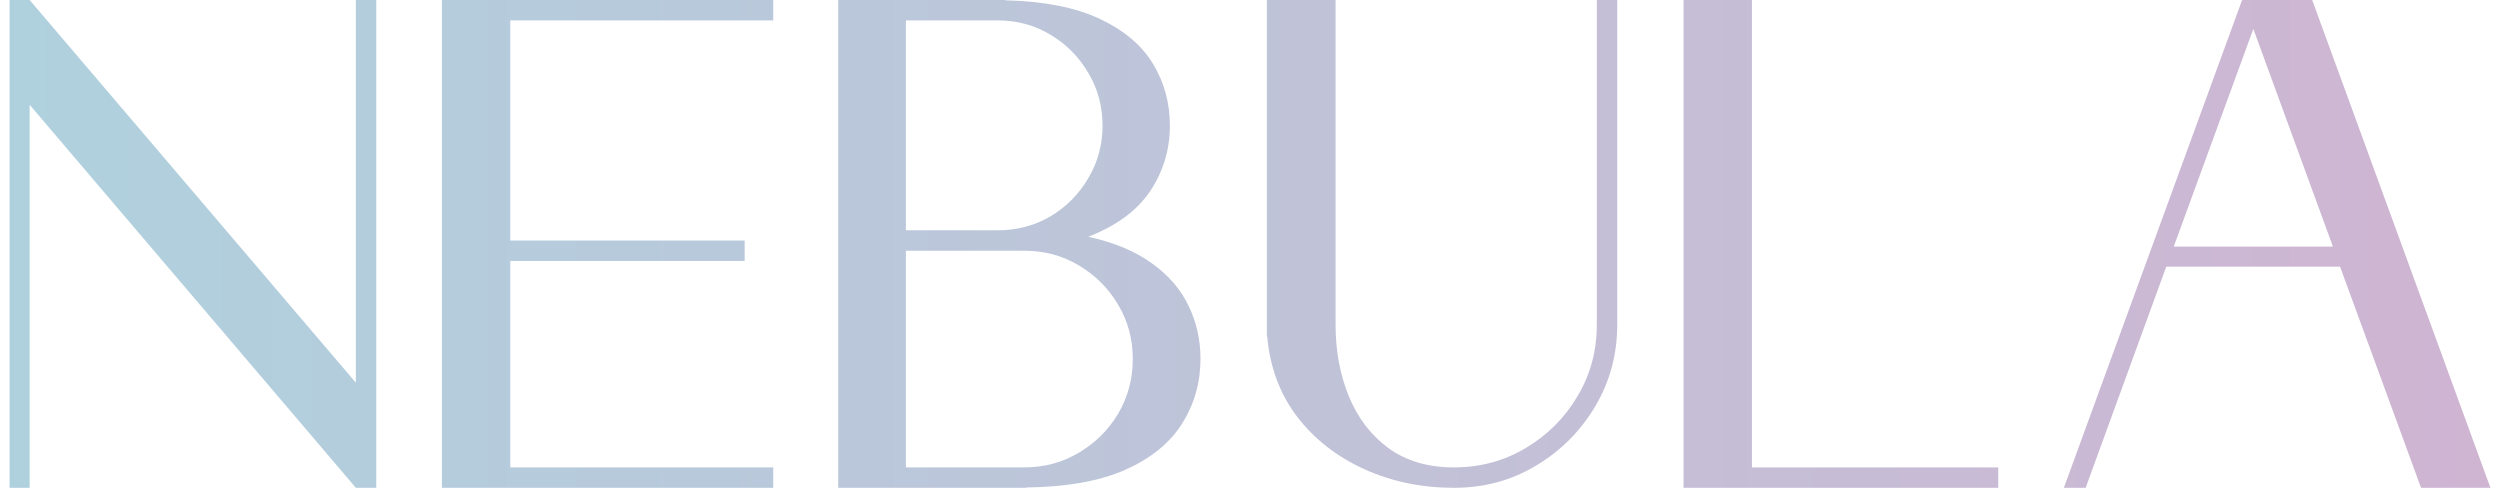 <svg width="164" height="32" viewBox="0 0 164 32" fill="none" xmlns="http://www.w3.org/2000/svg">
<path d="M148.511 0H151.68L163.373 32H158.82L153.509 17.495H142.106L136.818 32H135.389L147.083 0H147.127H148.511ZM142.597 16.178H153.041L147.819 1.897L142.597 16.178Z" fill="url(#paint0_linear_87_28)"/>
<path d="M114.927 0V30.661H131.083V32H114.927H112.695H110.441V0H114.927Z" fill="url(#paint1_linear_87_28)"/>
<path d="M104.752 21.289V0H106.091V21.289C106.091 23.252 105.607 25.045 104.64 26.667C103.673 28.288 102.379 29.582 100.757 30.549C99.151 31.517 97.358 32 95.379 32C93.252 32 91.288 31.591 89.488 30.773C87.688 29.954 86.223 28.809 85.092 27.336C83.961 25.848 83.307 24.093 83.128 22.07H83.106V0H87.614V21.289C87.614 23.014 87.904 24.584 88.484 25.997C89.064 27.41 89.927 28.541 91.073 29.389C92.233 30.237 93.668 30.661 95.379 30.661C97.105 30.661 98.674 30.237 100.088 29.389C101.516 28.541 102.647 27.41 103.48 25.997C104.328 24.584 104.752 23.014 104.752 21.289Z" fill="url(#paint2_linear_87_28)"/>
<path d="M71.388 15.531C73.084 15.903 74.475 16.483 75.561 17.272C76.647 18.046 77.451 18.975 77.971 20.061C78.492 21.133 78.752 22.293 78.752 23.543C78.752 25.09 78.351 26.503 77.547 27.782C76.759 29.047 75.517 30.059 73.821 30.817C72.139 31.561 69.975 31.948 67.327 31.978V32H59.427H55.901H54.987V0H55.901H59.427H65.966V0.022C68.48 0.082 70.533 0.483 72.125 1.227C73.716 1.971 74.884 2.953 75.628 4.173C76.372 5.393 76.744 6.747 76.744 8.234C76.744 9.811 76.312 11.247 75.45 12.541C74.587 13.82 73.233 14.817 71.388 15.531ZM65.452 1.339H59.427V15.107H65.452C66.717 15.107 67.87 14.802 68.911 14.193C69.953 13.568 70.778 12.735 71.388 11.693C72.013 10.652 72.326 9.499 72.326 8.234C72.326 6.97 72.013 5.817 71.388 4.775C70.778 3.734 69.953 2.901 68.911 2.276C67.87 1.651 66.717 1.339 65.452 1.339ZM67.193 30.661C68.502 30.661 69.692 30.341 70.763 29.701C71.849 29.062 72.712 28.206 73.352 27.135C73.992 26.049 74.311 24.852 74.311 23.543C74.311 22.248 73.992 21.066 73.352 19.994C72.712 18.908 71.849 18.046 70.763 17.406C69.692 16.766 68.502 16.446 67.193 16.446H59.427V30.661H67.193Z" fill="url(#paint3_linear_87_28)"/>
<path d="M32.337 0H33.475H50.725V1.339H33.475V15.777H48.85V17.116H33.475V30.661H50.725V32H33.475H32.337H28.99V0H32.337Z" fill="url(#paint4_linear_87_28)"/>
<path d="M23.344 25.105V0H24.683V32H23.344L1.944 6.873V32H0.627V0H1.944L23.344 25.105Z" fill="url(#paint5_linear_87_28)"/>
<defs>
<linearGradient id="paint0_linear_87_28" x1="0.11" y1="25.145" x2="168.063" y2="25.145" gradientUnits="userSpaceOnUse">
<stop stop-color="#AFD1DE"/>
<stop offset="1" stop-color="#D0B4D2"/>
</linearGradient>
<linearGradient id="paint1_linear_87_28" x1="0.11" y1="25.145" x2="168.063" y2="25.145" gradientUnits="userSpaceOnUse">
<stop stop-color="#AFD1DE"/>
<stop offset="1" stop-color="#D0B4D2"/>
</linearGradient>
<linearGradient id="paint2_linear_87_28" x1="0.111" y1="25.145" x2="168.064" y2="25.145" gradientUnits="userSpaceOnUse">
<stop stop-color="#AFD1DE"/>
<stop offset="1" stop-color="#D0B4D2"/>
</linearGradient>
<linearGradient id="paint3_linear_87_28" x1="0.109" y1="25.145" x2="168.062" y2="25.145" gradientUnits="userSpaceOnUse">
<stop stop-color="#AFD1DE"/>
<stop offset="1" stop-color="#D0B4D2"/>
</linearGradient>
<linearGradient id="paint4_linear_87_28" x1="0.11" y1="25.145" x2="168.063" y2="25.145" gradientUnits="userSpaceOnUse">
<stop stop-color="#AFD1DE"/>
<stop offset="1" stop-color="#D0B4D2"/>
</linearGradient>
<linearGradient id="paint5_linear_87_28" x1="0.109" y1="25.145" x2="168.063" y2="25.145" gradientUnits="userSpaceOnUse">
<stop stop-color="#AFD1DE"/>
<stop offset="1" stop-color="#D0B4D2"/>
</linearGradient>
</defs>
</svg>
